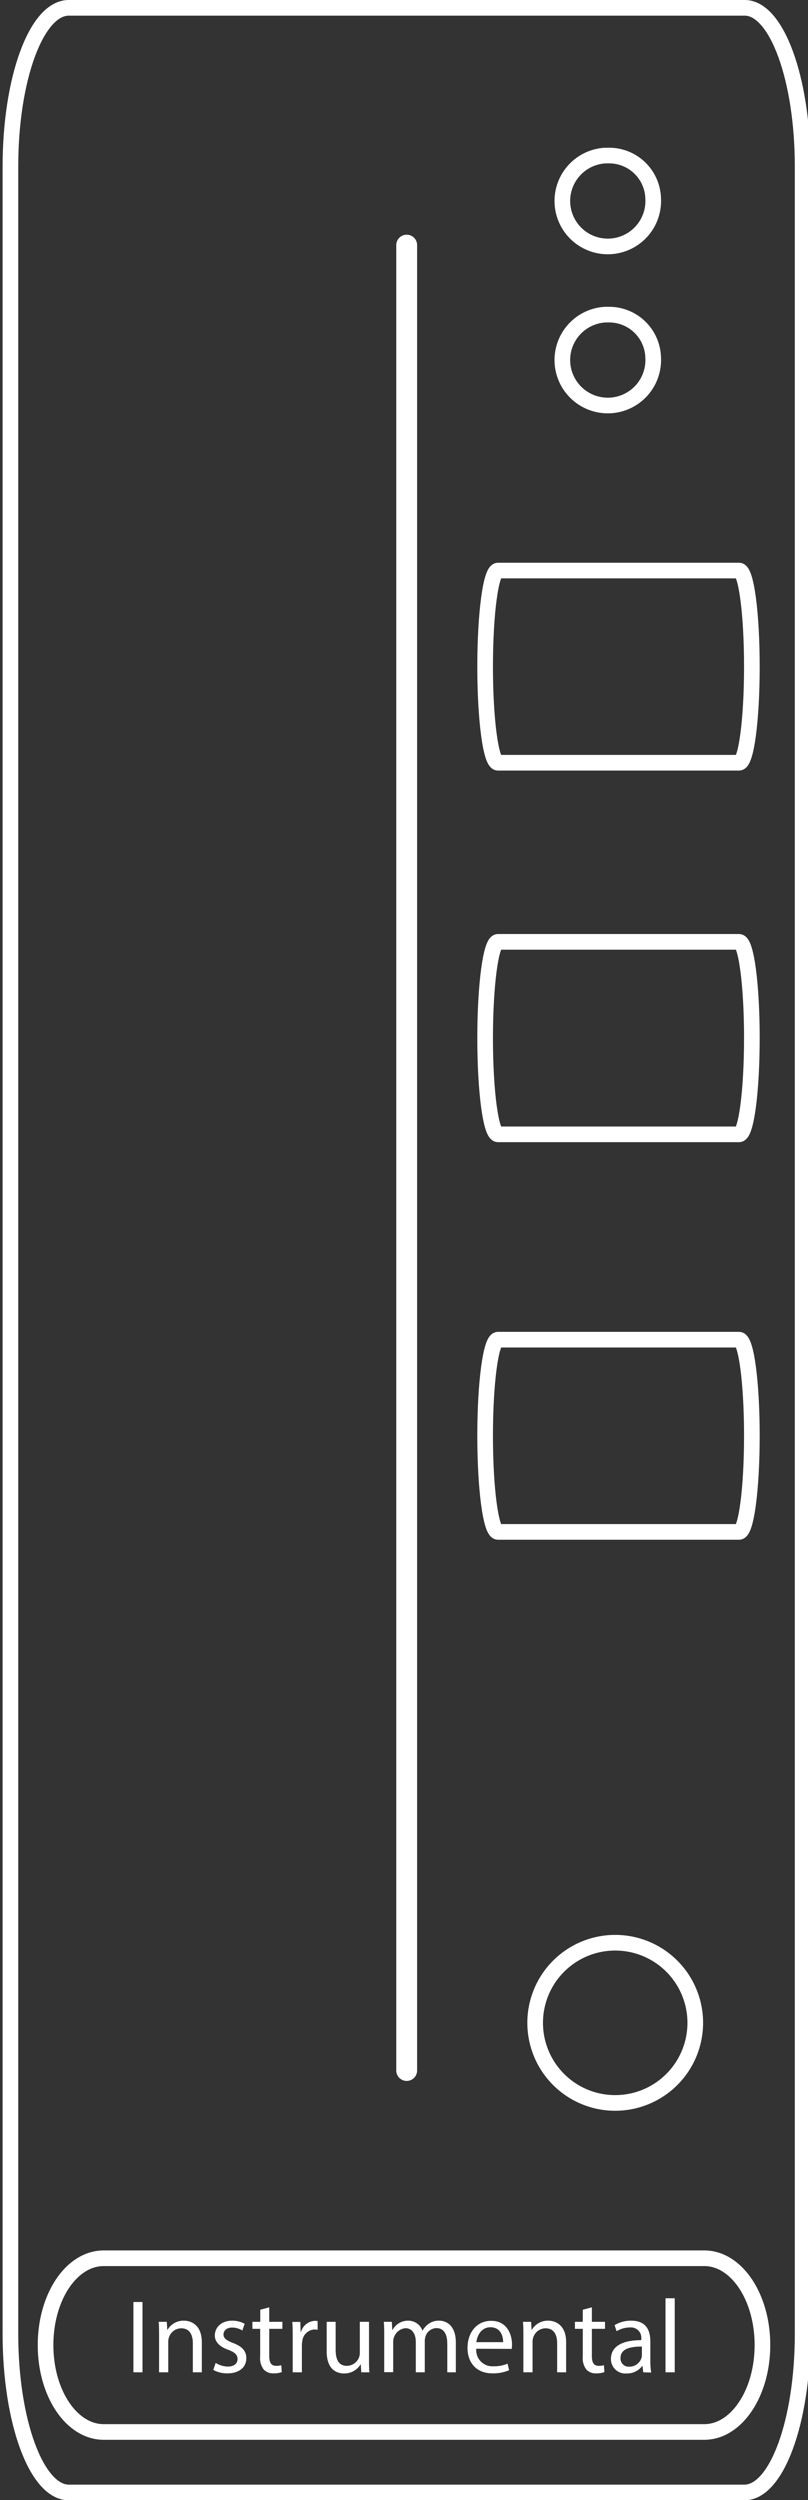 <svg id="Layer_1" data-name="Layer 1" xmlns="http://www.w3.org/2000/svg" viewBox="0 0 155.03 479.37"><rect x="0" y="0" width="155.03" height="479.37" fill="#333333" stroke="none"/><defs><style>.cls-1,.cls-2{fill:none;stroke:#fff;}.cls-1{stroke-linecap:round;stroke-width:4px;}.cls-2{stroke-width:3px;}.cls-3{fill:#fff;}</style></defs><title>mixer</title><line class="cls-1" x1="78.03" y1="47" x2="78.03" y2="397"/><path id="path4242" class="cls-2" d="M19.9,433H135.13c6.18,0,11.16,7.43,11.16,16.65s-5,16.66-11.16,16.66H19.9c-6.19,0-11.16-7.43-11.16-16.66S13.71,433,19.9,433Z"/><path id="path4244" class="cls-2" d="M13.19,1.5h129.7C149,1.5,154,15.06,154,31.91V447.5c0,16.85-5,30.41-11.17,30.41H13.19C7,477.87,2,464.31,2,447.5V31.91C2,15.06,7,1.5,13.19,1.5Z"/><path id="path4256" class="cls-2" d="M133.4,387.86A15.36,15.36,0,1,1,118,372.5h0A15.36,15.36,0,0,1,133.4,387.86Z"/><path id="path4258" class="cls-2" d="M125.32,68.5a8.72,8.72,0,1,1-9.23-8.17l.53,0A8.45,8.45,0,0,1,125.32,68.5Z"/><path id="path4310" class="cls-2" d="M125.32,38a8.72,8.72,0,1,1-9.23-8.17l.53,0A8.45,8.45,0,0,1,125.32,38Z"/><path id="path4312" class="cls-2" d="M95.55,109.4H141.8c1.37,0,2.46,8.22,2.46,18.43s-1.09,18.42-2.46,18.42H95.55c-1.37,0-2.47-8.22-2.47-18.42S94.18,109.4,95.55,109.4Z"/><path id="path4314" class="cls-2" d="M95.55,180.59H141.8c1.37,0,2.46,8.22,2.46,18.43s-1.09,18.48-2.46,18.48H95.55c-1.37,0-2.47-8.22-2.47-18.43S94.18,180.59,95.55,180.59Z"/><path id="path4316" class="cls-2" d="M95.55,256.87H141.8c1.37,0,2.46,8.22,2.46,18.43s-1.09,18.43-2.46,18.43H95.55c-1.37,0-2.47-8.22-2.47-18.43S94.18,256.87,95.55,256.87Z"/><path class="cls-3" d="M27.34,441.39v13.48H25.6V441.39Z"/><path class="cls-3" d="M30.52,447.81c0-1,0-1.82-.08-2.62H32l.1,1.6h0a3.56,3.56,0,0,1,3.2-1.82c1.34,0,3.42.8,3.42,4.12v5.78H37v-5.58c0-1.56-.58-2.86-2.24-2.86a2.5,2.5,0,0,0-2.36,1.8,2.53,2.53,0,0,0-.12.82v5.82H30.52Z"/><path class="cls-3" d="M41.38,453.07a4.61,4.61,0,0,0,2.32.7c1.28,0,1.88-.64,1.88-1.44s-.5-1.3-1.8-1.78c-1.74-.62-2.56-1.58-2.56-2.74,0-1.56,1.26-2.84,3.34-2.84a4.83,4.83,0,0,1,2.38.6l-.44,1.28a3.77,3.77,0,0,0-2-.56c-1,0-1.62.6-1.62,1.32s.58,1.16,1.84,1.64c1.68.64,2.54,1.48,2.54,2.92,0,1.7-1.32,2.9-3.62,2.9a5.52,5.52,0,0,1-2.72-.66Z"/><path class="cls-3" d="M51.66,442.41v2.78h2.52v1.34H51.66v5.22c0,1.2.34,1.88,1.32,1.88a3.92,3.92,0,0,0,1-.12l.08,1.32a4.31,4.31,0,0,1-1.56.24,2.44,2.44,0,0,1-1.9-.74,3.59,3.59,0,0,1-.68-2.52v-5.28H48.43v-1.34h1.51v-2.32Z"/><path class="cls-3" d="M56.16,448.21c0-1.14,0-2.12-.08-3h1.54l.06,1.9h.08A2.9,2.9,0,0,1,60.44,445a1.9,1.9,0,0,1,.5.06v1.66a2.64,2.64,0,0,0-.6-.06A2.47,2.47,0,0,0,58,448.89a5,5,0,0,0-.08.82v5.16H56.16Z"/><path class="cls-3" d="M70.8,452.23c0,1,0,1.88.08,2.64H69.32l-.1-1.58h0a3.64,3.64,0,0,1-3.2,1.8c-1.52,0-3.34-.84-3.34-4.24v-5.66H64.4v5.36c0,1.84.56,3.08,2.16,3.08a2.54,2.54,0,0,0,2.32-1.6,2.57,2.57,0,0,0,.16-.9v-5.94H70.8Z"/><path class="cls-3" d="M73.72,447.81c0-1,0-1.82-.08-2.62h1.54l.08,1.56h.06a3.34,3.34,0,0,1,3-1.78,2.86,2.86,0,0,1,2.74,1.94h0a4,4,0,0,1,1.08-1.26,3.3,3.3,0,0,1,2.14-.68c1.28,0,3.18.84,3.18,4.2v5.7H85.82v-5.48c0-1.86-.68-3-2.1-3a2.28,2.28,0,0,0-2.08,1.6,2.9,2.9,0,0,0-.14.88v6H79.78v-5.8c0-1.54-.68-2.66-2-2.66A2.62,2.62,0,0,0,75.44,449v5.84H73.72Z"/><path class="cls-3" d="M91.38,450.35a3.1,3.1,0,0,0,3.32,3.36,6.36,6.36,0,0,0,2.68-.5l.3,1.26a7.84,7.84,0,0,1-3.22.6c-3,0-4.76-2-4.76-4.88S91.42,445,94.24,445c3.16,0,4,2.78,4,4.56a6.64,6.64,0,0,1-.06.82Zm5.16-1.26c0-1.12-.46-2.86-2.44-2.86-1.78,0-2.56,1.64-2.7,2.86Z"/><path class="cls-3" d="M100.42,447.81c0-1,0-1.82-.08-2.62h1.56l.1,1.6h0a3.56,3.56,0,0,1,3.2-1.82c1.34,0,3.42.8,3.42,4.12v5.78H106.9v-5.58c0-1.56-.58-2.86-2.24-2.86a2.5,2.5,0,0,0-2.36,1.8,2.53,2.53,0,0,0-.12.82v5.82h-1.76Z"/><path class="cls-3" d="M113.56,442.41v2.78h2.52v1.34h-2.52v5.22c0,1.2.34,1.88,1.32,1.88a3.92,3.92,0,0,0,1-.12l.08,1.32a4.31,4.31,0,0,1-1.56.24,2.42,2.42,0,0,1-1.9-.74,3.59,3.59,0,0,1-.68-2.52v-5.28h-1.51v-1.34h1.51v-2.32Z"/><path class="cls-3" d="M123.42,454.87l-.14-1.22h-.06a3.61,3.61,0,0,1-3,1.44,2.76,2.76,0,0,1-3-2.78c0-2.34,2.08-3.62,5.82-3.6v-.2a2,2,0,0,0-2.2-2.24,4.89,4.89,0,0,0-2.53.72l-.39-1.16a6,6,0,0,1,3.18-.86c3,0,3.68,2,3.68,4v3.62a13.63,13.63,0,0,0,.16,2.32Zm-.26-4.94c-1.92,0-4.1.3-4.1,2.18a1.56,1.56,0,0,0,1.66,1.68,2.41,2.41,0,0,0,2.34-1.62,1.84,1.84,0,0,0,.1-.56Z"/><path class="cls-3" d="M127.69,440.67h1.77v14.2h-1.77Z"/></svg>